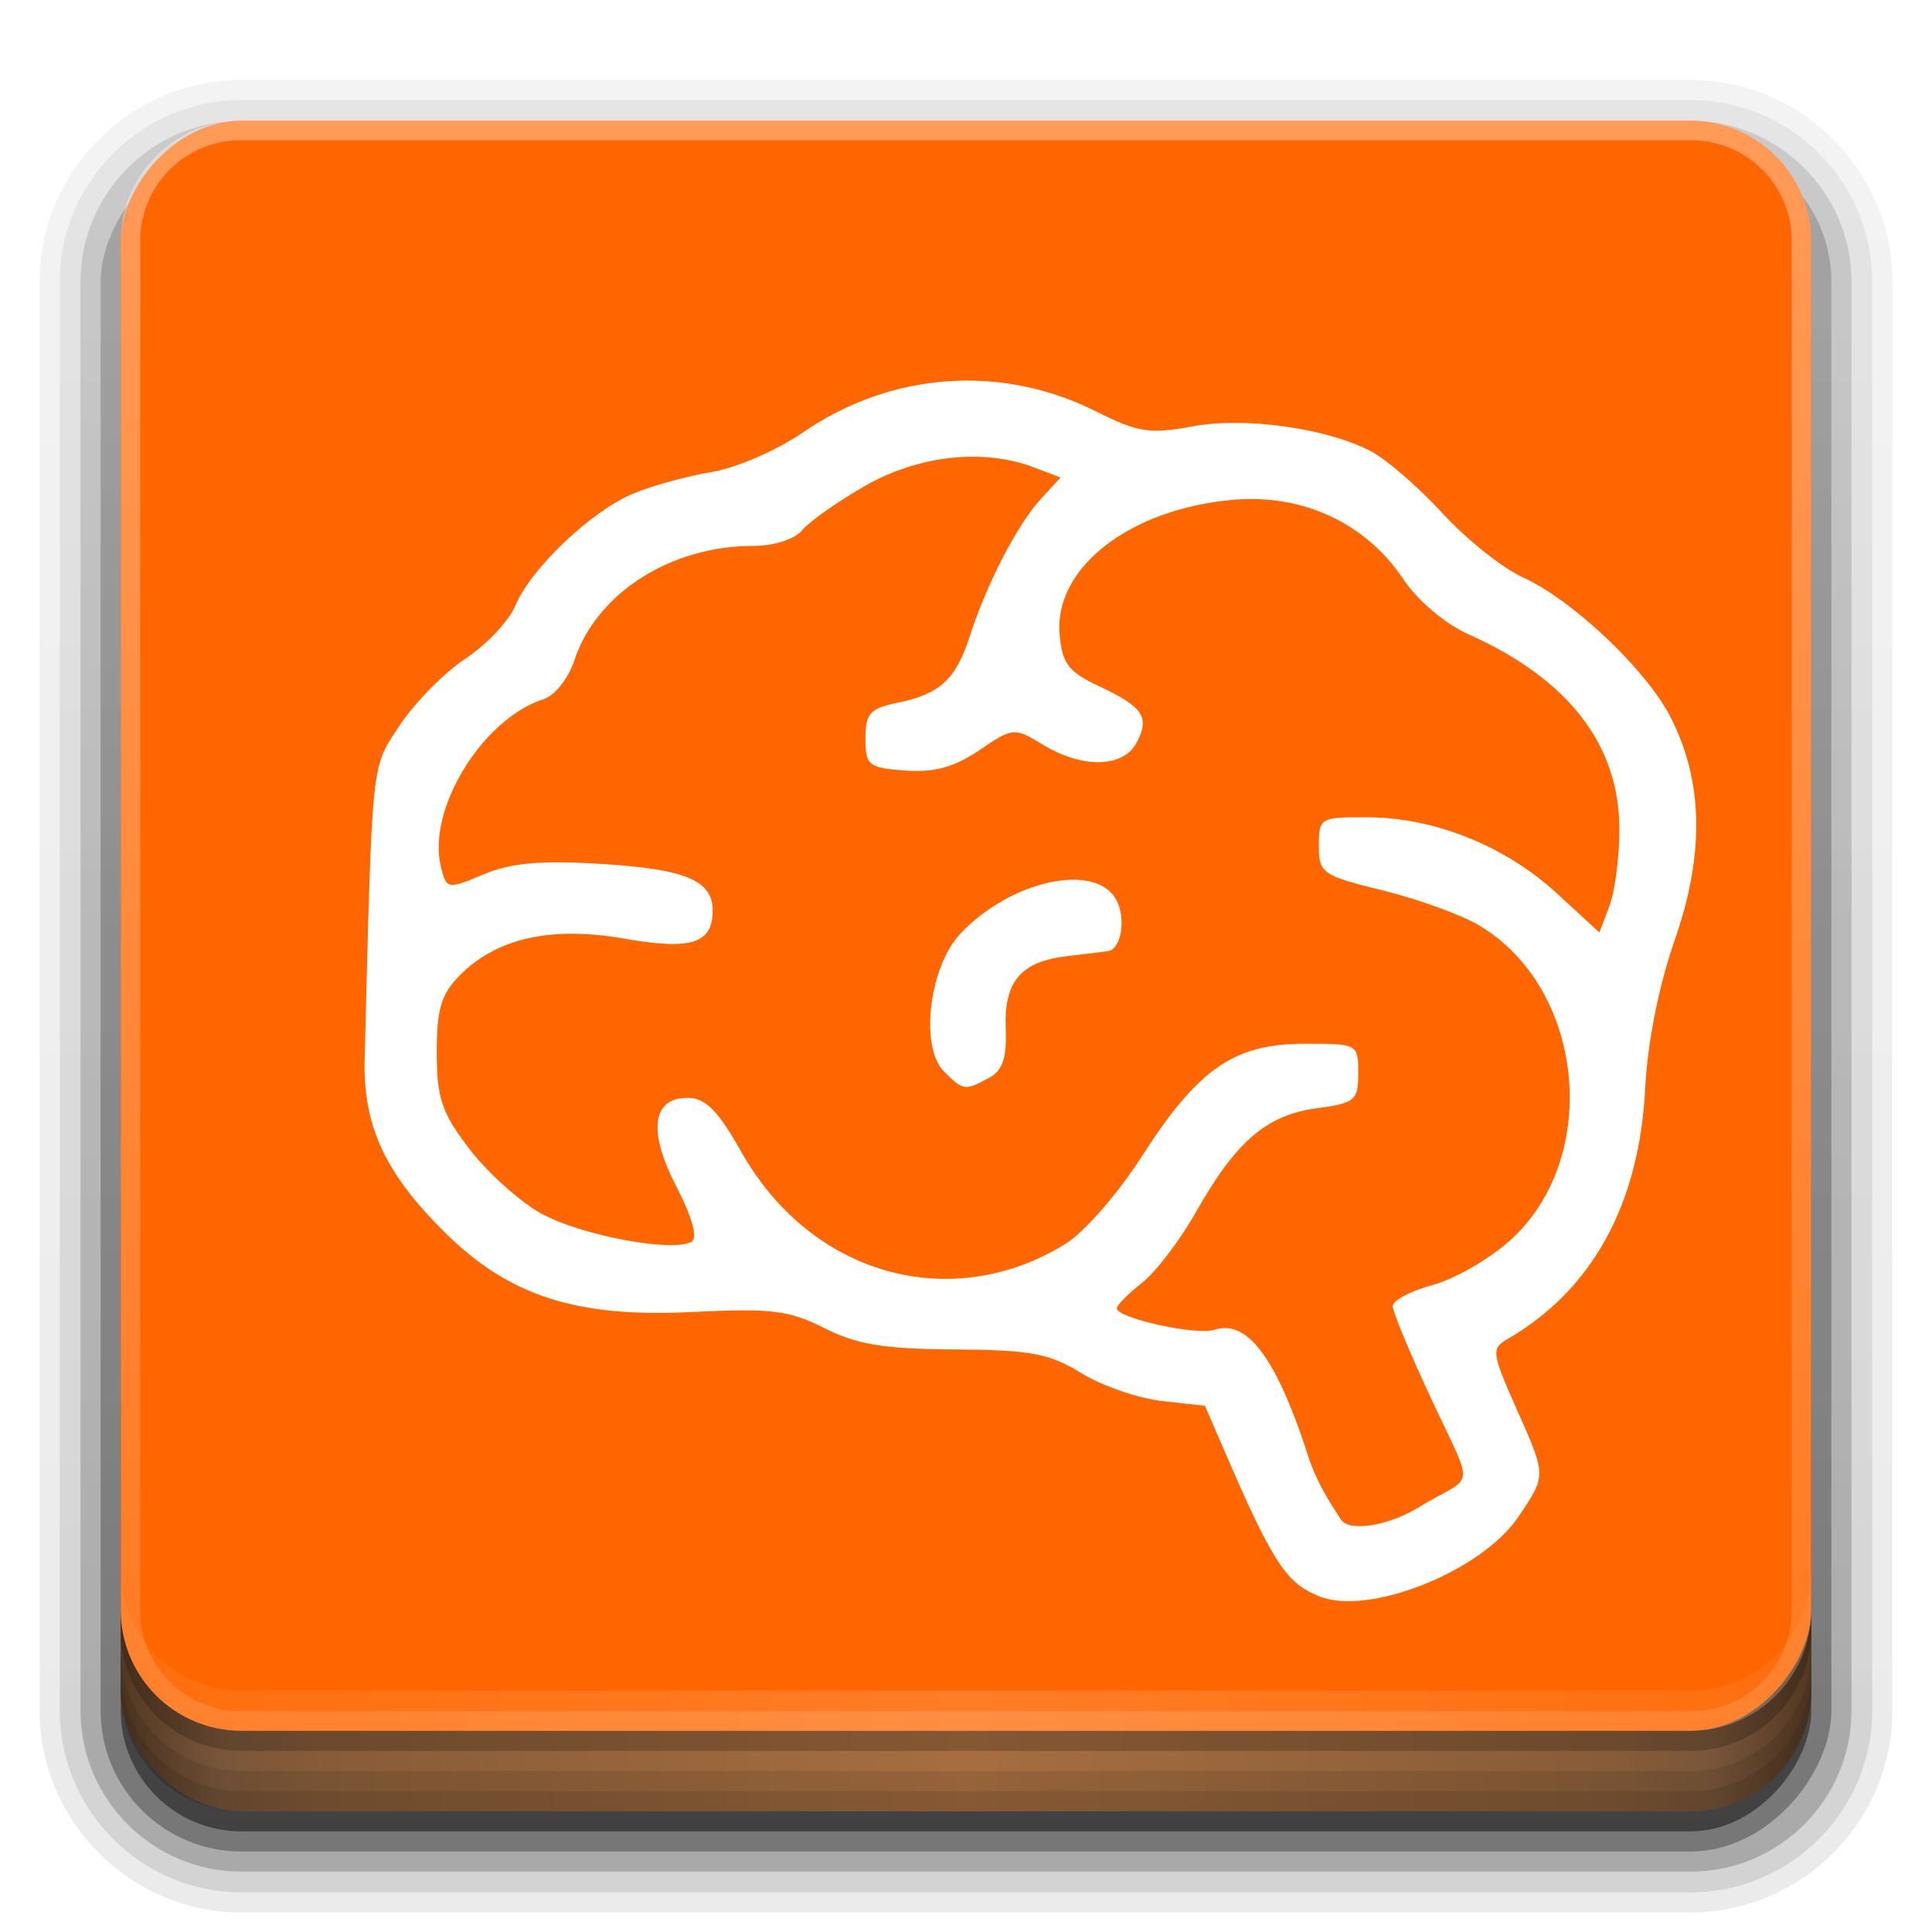 <?xml version="1.0" encoding="UTF-8" standalone="no"?>
<svg
   xmlns:dc="http://purl.org/dc/elements/1.1/"
   xmlns:cc="http://creativecommons.org/ns#"
   xmlns:rdf="http://www.w3.org/1999/02/22-rdf-syntax-ns#"
   xmlns:svg="http://www.w3.org/2000/svg"
   xmlns="http://www.w3.org/2000/svg"
   xmlns:xlink="http://www.w3.org/1999/xlink"
   xmlns:sodipodi="http://sodipodi.sourceforge.net/DTD/sodipodi-0.dtd"
   xmlns:inkscape="http://www.inkscape.org/namespaces/inkscape"
   version="1"
   width="96"
   height="96"
   id="svg150"
   sodipodi:docname="aiml-gtk-logo.svg"
   inkscape:version="0.92.1 r">
  <sodipodi:namedview
     pagecolor="#ffffff"
     bordercolor="#666666"
     borderopacity="1"
     objecttolerance="10"
     gridtolerance="10"
     guidetolerance="10"
     inkscape:pageopacity="0"
     inkscape:pageshadow="2"
     inkscape:window-width="1920"
     inkscape:window-height="1013"
     id="namedview152"
     showgrid="false"
     inkscape:zoom="2.4583333"
     inkscape:cx="-147.99857"
     inkscape:cy="33.986848"
     inkscape:window-x="0"
     inkscape:window-y="0"
     inkscape:window-maximized="1"
     inkscape:current-layer="svg150" />
  <defs
     id="defs106">
    <linearGradient
       id="d">
      <stop
         offset="0"
         stop-color="#fff"
         id="stop2" />
      <stop
         offset="1"
         stop-color="#fff"
         stop-opacity="0"
         id="stop4" />
    </linearGradient>
    <linearGradient
       id="c">
      <stop
         offset="0"
         stop-color="#fff"
         stop-opacity=".718"
         id="stop7" />
      <stop
         offset="1"
         stop-color="#fff"
         id="stop9" />
    </linearGradient>
    <linearGradient
       x1="45.448"
       y1="92.54"
       x2="45.448"
       y2="7.017"
       id="g"
       gradientUnits="userSpaceOnUse"
       gradientTransform="scale(1.006 .994)">
      <stop
         offset="0"
         id="stop12" />
      <stop
         offset="1"
         stop-opacity=".588"
         id="stop14" />
    </linearGradient>
    <linearGradient
       id="a">
      <stop
         offset="0"
         stop-color="#fff"
         id="stop17" />
      <stop
         offset="1"
         stop-color="#fff"
         stop-opacity="0"
         id="stop19" />
    </linearGradient>
    <filter
       color-interpolation-filters="sRGB"
       id="h">
      <feGaussianBlur
         stdDeviation="1.71"
         id="feGaussianBlur22" />
    </filter>
    <linearGradient
       x1="45.448"
       y1="92.54"
       x2="45.448"
       y2="7.017"
       id="b"
       gradientUnits="userSpaceOnUse"
       gradientTransform="matrix(1.006 0 0 .994 100 0)">
      <stop
         offset="0"
         id="stop25" />
      <stop
         offset="1"
         stop-opacity=".588"
         id="stop27" />
    </linearGradient>
    <linearGradient
       x1="32.251"
       y1="6.132"
       x2="32.251"
       y2="90.239"
       id="j"
       xlink:href="#b"
       gradientUnits="userSpaceOnUse"
       gradientTransform="matrix(1.024 0 0 1.012 -1.143 -98.07)" />
    <linearGradient
       x1="32.251"
       y1="6.132"
       x2="32.251"
       y2="90.239"
       id="k"
       xlink:href="#b"
       gradientUnits="userSpaceOnUse"
       gradientTransform="matrix(1.024 0 0 1.012 -1.143 -98.07)" />
    <linearGradient
       x1="32.251"
       y1="6.132"
       x2="32.251"
       y2="90.239"
       id="l"
       xlink:href="#b"
       gradientUnits="userSpaceOnUse"
       gradientTransform="matrix(1.024 0 0 1.012 -1.143 -98.07)" />
    <linearGradient
       x1="32.251"
       y1="6.132"
       x2="32.251"
       y2="90.239"
       id="m"
       xlink:href="#b"
       gradientUnits="userSpaceOnUse"
       gradientTransform="translate(0 -97)" />
    <linearGradient
       x1="32.251"
       y1="6.132"
       x2="32.251"
       y2="90.239"
       id="i"
       xlink:href="#b"
       gradientUnits="userSpaceOnUse"
       gradientTransform="matrix(1.024 0 0 1.012 -1.143 -98.07)" />
    <radialGradient
       cx="48"
       cy="87.792"
       r="42"
       fx="48"
       fy="87.792"
       id="o"
       xlink:href="#c"
       gradientUnits="userSpaceOnUse"
       gradientTransform="matrix(1 0 0 1.256 110 -24.506)" />
    <linearGradient
       x1="48"
       y1="88"
       x2="48"
       y2="-40"
       id="p"
       xlink:href="#d"
       gradientUnits="userSpaceOnUse"
       gradientTransform="matrix(1 0 0 -1 0 92)" />
    <linearGradient
       x1="48"
       y1="82"
       x2="112.124"
       y2="82.455"
       id="q"
       xlink:href="#d"
       gradientUnits="userSpaceOnUse"
       spreadMethod="reflect" />
    <linearGradient
       id="e">
      <stop
         offset="0"
         stop-color="#523823"
         id="stop38" />
      <stop
         offset=".118"
         stop-color="#79563a"
         id="stop40" />
      <stop
         offset=".238"
         stop-color="#875c38"
         id="stop42" />
      <stop
         offset="1"
         stop-color="#a66e40"
         id="stop44" />
    </linearGradient>
    <linearGradient
       x1="8"
       y1="1033.362"
       x2="50"
       y2="1033.362"
       id="n"
       xlink:href="#e"
       gradientUnits="userSpaceOnUse"
       gradientTransform="translate(-2 -956.362)"
       spreadMethod="reflect" />
    <linearGradient
       id="f">
      <stop
         offset="0"
         stop-color="#3abef0"
         id="stop48" />
      <stop
         offset="1"
         stop-color="#0f96c9"
         id="stop50" />
    </linearGradient>
    <filter
       id="r"
       color-interpolation-filters="sRGB">
      <feColorMatrix
         values="0 0 0 0 0 0 0 0 0 0 0 0 0 0 0 0.21 0.72 0.07 0 0"
         result="result1"
         id="feColorMatrix53" />
      <feColorMatrix
         values="1 0 0 0 0 0 1 0 0 0 0 0 1 0 0 0 0 0 2 0"
         result="result9"
         id="feColorMatrix55" />
      <feComposite
         in2="result9"
         in="SourceGraphic"
         operator="in"
         result="result4"
         id="feComposite57" />
      <feFlood
         result="result2"
         flood-color="#000"
         id="feFlood59" />
      <feComposite
         in2="result9"
         operator="in"
         result="result10"
         id="feComposite61" />
      <feComposite
         in2="result4"
         operator="atop"
         id="feComposite63" />
      <feGaussianBlur
         stdDeviation="3"
         result="result8"
         id="feGaussianBlur65" />
      <feOffset
         dx="-28.2"
         dy="5.3"
         result="result3"
         in="result8"
         id="feOffset67" />
      <feFlood
         flood-opacity="1"
         flood-color="#DBAD3E"
         result="result5"
         id="feFlood69" />
      <feMerge
         result="result6"
         id="feMerge77">
        <feMergeNode
           in="result5"
           id="feMergeNode71" />
        <feMergeNode
           in="result3"
           id="feMergeNode73" />
        <feMergeNode
           in="result4"
           id="feMergeNode75" />
      </feMerge>
      <feComposite
         in2="SourceGraphic"
         operator="in"
         result="fbSourceGraphic"
         id="feComposite79" />
      <feColorMatrix
         result="fbSourceGraphicAlpha"
         in="fbSourceGraphic"
         values="0 0 0 -1 0 0 0 0 -1 0 0 0 0 -1 0 0 0 0 1 0"
         id="feColorMatrix81" />
      <feFlood
         flood-opacity=".396"
         flood-color="#000"
         result="flood"
         id="feFlood83" />
      <feComposite
         in2="fbSourceGraphic"
         in="flood"
         operator="in"
         result="composite1"
         id="feComposite85" />
      <feGaussianBlur
         in="composite1"
         result="blur"
         id="feGaussianBlur87" />
      <feOffset
         dx="-1.9"
         dy="1.1"
         result="offset"
         id="feOffset89" />
      <feComposite
         in2="offset"
         in="fbSourceGraphic"
         result="fbSourceGraphic"
         id="feComposite91" />
      <feColorMatrix
         result="fbSourceGraphicAlpha"
         in="fbSourceGraphic"
         values="0 0 0 -1 0 0 0 0 -1 0 0 0 0 -1 0 0 0 0 1 0"
         id="feColorMatrix93" />
      <feFlood
         flood-opacity=".396"
         flood-color="#000"
         result="flood"
         id="feFlood95" />
      <feComposite
         in2="fbSourceGraphic"
         in="flood"
         operator="in"
         result="composite1"
         id="feComposite97" />
      <feGaussianBlur
         in="composite1"
         result="blur"
         id="feGaussianBlur99" />
      <feOffset
         dx="-1.9"
         dy="1.1"
         result="offset"
         id="feOffset101" />
      <feComposite
         in2="offset"
         in="fbSourceGraphic"
         result="composite2"
         id="feComposite103" />
    </filter>
    <filter
       style="color-interpolation-filters:sRGB;"
       inkscape:label="Drop Shadow"
       id="filter4621">
      <feFlood
         flood-opacity="0.498"
         flood-color="rgb(0,0,0)"
         result="flood"
         id="feFlood4611" />
      <feComposite
         in="flood"
         in2="SourceGraphic"
         operator="in"
         result="composite1"
         id="feComposite4613" />
      <feGaussianBlur
         in="composite1"
         stdDeviation="1.38778e-16"
         result="blur"
         id="feGaussianBlur4615" />
      <feOffset
         dx="3.2"
         dy="2.1"
         result="offset"
         id="feOffset4617" />
      <feComposite
         in="SourceGraphic"
         in2="offset"
         operator="over"
         result="composite2"
         id="feComposite4619" />
    </filter>
  </defs>
  <g
     transform="scale(1 -1)"
     id="g118">
    <path
       d="M12-95.03C6.49-95.03 1.97-90.51 1.97-85v71C1.97-8.49 6.49-3.97 12-3.97h72c5.51 0 10.03-4.52 10.03-10.03v-71c0-5.51-4.52-10.03-10.03-10.03H12z"
       opacity=".08"
       fill="url(#i)"
       id="path108" />
    <path
       d="M12-94.03c-4.972 0-9.03 4.058-9.03 9.03v71c0 4.972 4.058 9.03 9.03 9.03h72c4.972 0 9.03-4.058 9.03-9.03v-71c0-4.972-4.058-9.03-9.03-9.03H12z"
       opacity=".1"
       fill="url(#j)"
       id="path110" />
    <path
       d="M12-93c-4.41 0-8 3.59-8 8v71c0 4.41 3.59 8 8 8h72c4.41 0 8-3.59 8-8v-71c0-4.41-3.59-8-8-8H12z"
       opacity=".2"
       fill="url(#k)"
       id="path112" />
    <rect
       width="86"
       height="85"
       rx="7"
       ry="7"
       x="5"
       y="-92"
       opacity=".3"
       fill="url(#l)"
       id="rect114" />
    <rect
       width="84"
       height="84"
       rx="6"
       ry="6"
       x="6"
       y="-91"
       opacity=".45"
       fill="url(#m)"
       id="rect116" />
  </g>
  <rect
     width="84"
     height="26"
     rx="6"
     ry="6"
     x="6"
     y="64"
     color="#000"
     fill="url(#n)"
     overflow="visible"
     enable-background="accumulate"
     id="rect120" />
  <path
     d="M6 82v2c0 3.324 2.676 6 6 6h72c3.324 0 6-2.676 6-6v-2c0 3.324-2.676 6-6 6H12c-3.324 0-6-2.676-6-6z"
     opacity=".1"
     color="#000"
     overflow="visible"
     enable-background="accumulate"
     id="path122" />
  <path
     d="M6 83v1c0 3.324 2.676 6 6 6h72c3.324 0 6-2.676 6-6v-1c0 3.324-2.676 6-6 6H12c-3.324 0-6-2.676-6-6z"
     opacity=".1"
     color="#000"
     overflow="visible"
     enable-background="accumulate"
     id="path124" />
  <path
     d="M6 80v1c0 3.324 2.676 6 6 6h72c3.324 0 6-2.676 6-6v-1c0 3.324-2.676 6-6 6H12c-3.324 0-6-2.676-6-6z"
     opacity=".2"
     id="path126" />
  <rect
     width="84"
     height="80"
     rx="6"
     ry="6"
     x="6"
     y="-86"
     transform="scale(1 -1)"
     fill="#3abefc"
     id="rect128"
     style="fill:#ff6600" />
  <path
     d="M120.78 6.125A5.977 5.977 0 0 0 116 12v68c0 3.324 2.676 6 6 6h72c3.324 0 6-2.676 6-6V12a5.977 5.977 0 0 0-4.78-5.875A4.98 4.98 0 0 1 199.03 11v68a4.998 4.998 0 0 1-5.03 5.03h-72a4.998 4.998 0 0 1-5.03-5.03V11a4.98 4.98 0 0 1 3.81-4.875z"
     opacity=".2"
     fill="url(#o)"
     id="path130" />
  <path
     d="M12 86c-3.324 0-6-2.676-6-6V12c0-3.324 2.676-6 6-6h72c3.324 0 6 2.676 6 6v68c0 3.324-2.676 6-6 6zm0-.97h72A4.998 4.998 0 0 0 89.03 80V12A4.998 4.998 0 0 0 84 6.97H12A4.998 4.998 0 0 0 6.97 12v68A4.998 4.998 0 0 0 12 85.03z"
     opacity=".35"
     fill="url(#p)"
     id="path132" />
  <path
     d="M6 78v2c0 3.324 2.676 6 6 6h72c3.324 0 6-2.676 6-6v-2c0 3.324-2.676 6-6 6H12c-3.324 0-6-2.676-6-6z"
     opacity=".15"
     fill="url(#q)"
     id="path134" />
  <path
     style="fill:#ffffff;stroke-width:0.49;filter:url(#filter4621)"
     d="M 62.314,77.206 C 60.852,76.59 60.179,75.84 57.966,70.739 L 56.671,67.755 54.522,67.513 C 53.339,67.38 51.538,66.755 50.518,66.125 48.944,65.153 47.996,64.976 44.234,64.954 40.738,64.933 39.374,64.71 37.767,63.897 36.003,63.004 35.119,62.897 31.156,63.095 25.403,63.383 22.048,62.286 18.823,59.061 15.896,56.134 14.834,53.803 14.919,50.491 15.306,35.395 15.231,36.107 16.669,33.932 c 0.743,-1.123 2.21,-2.611 3.261,-3.306 1.05,-0.695 2.164,-1.878 2.475,-2.628 0.767,-1.852 3.8,-4.729 5.891,-5.587 0.943,-0.387 2.695,-0.865 3.894,-1.063 1.199,-0.198 3.226,-1.079 4.505,-1.959 4.388,-3.018 9.856,-3.412 14.562,-1.048 2.073,1.041 2.684,1.138 4.752,0.752 2.628,-0.491 6.661,0.063 8.906,1.225 0.761,0.394 2.362,1.78 3.557,3.08 1.195,1.3 2.989,2.733 3.986,3.184 2.472,1.118 6.149,4.598 7.354,6.958 1.628,3.192 1.695,6.798 0.204,11.076 -0.793,2.276 -1.351,5.078 -1.467,7.367 -0.292,5.765 -2.638,10.029 -6.859,12.466 -0.789,0.455 -0.76,0.688 0.406,3.32 1.542,3.48 1.577,3.388 0.152,5.502 -1.836,2.725 -7.491,4.966 -9.934,3.936 z m 5.005,-4.423 c 2.752,-1.678 2.815,-0.645 0.635,-5.297 -1.072,-2.289 -1.95,-4.396 -1.95,-4.682 0,-0.287 0.894,-0.762 1.987,-1.056 1.093,-0.294 2.827,-1.294 3.854,-2.222 4.539,-4.101 3.709,-12.511 -1.544,-15.641 -0.881,-0.525 -3.035,-1.307 -4.786,-1.737 -3.016,-0.741 -3.183,-0.858 -3.183,-2.218 0,-1.399 0.062,-1.435 2.464,-1.42 3.313,0.02 6.826,1.44 9.374,3.788 l 2.101,1.937 0.498,-1.311 c 0.274,-0.721 0.498,-2.434 0.498,-3.807 0,-4.201 -2.523,-7.469 -7.478,-9.688 -1.192,-0.534 -2.544,-1.678 -3.281,-2.778 -1.841,-2.747 -4.952,-4.202 -8.376,-3.919 -5.144,0.426 -8.96,3.36 -8.681,6.674 0.123,1.464 0.432,1.873 1.945,2.583 2.215,1.039 2.558,1.553 1.879,2.82 -0.668,1.248 -2.684,1.291 -4.648,0.098 -1.434,-0.871 -1.488,-0.866 -3.163,0.271 -1.243,0.843 -2.24,1.117 -3.683,1.011 -1.833,-0.135 -1.979,-0.252 -1.979,-1.595 0,-1.241 0.228,-1.496 1.589,-1.774 2.115,-0.433 2.899,-1.153 3.595,-3.305 0.838,-2.593 2.364,-5.547 3.513,-6.802 L 49.496,21.628 48.169,21.123 c -2.508,-0.954 -5.737,-0.598 -8.389,0.923 -1.36,0.78 -2.764,1.77 -3.121,2.199 -0.376,0.453 -1.396,0.781 -2.428,0.781 -4.116,0 -7.792,2.354 -8.895,5.696 -0.291,0.882 -0.971,1.744 -1.511,1.915 -3.053,0.969 -5.828,5.497 -5.113,8.345 0.279,1.11 0.321,1.117 2.118,0.364 1.372,-0.575 2.854,-0.705 5.881,-0.517 4.164,0.258 5.502,0.822 5.502,2.317 0,1.637 -1.074,1.98 -4.376,1.398 -3.618,-0.637 -6.331,-0.04 -8.171,1.801 -0.942,0.942 -1.164,1.676 -1.164,3.842 0,2.274 0.243,2.997 1.614,4.794 0.888,1.164 2.484,2.605 3.547,3.201 1.963,1.101 6.597,1.972 7.505,1.411 0.308,-0.19 0.024,-1.221 -0.744,-2.702 -1.443,-2.781 -1.237,-4.44 0.552,-4.44 0.877,0 1.5,0.631 2.665,2.693 3.453,6.119 10.405,8.084 16.114,4.556 0.91,-0.562 2.604,-2.504 3.765,-4.315 2.804,-4.375 4.581,-5.612 8.071,-5.621 2.676,-0.007 2.7,0.007 2.7,1.462 0,1.358 -0.157,1.49 -2.076,1.746 -2.475,0.33 -4.008,1.648 -5.979,5.14 -0.791,1.401 -2.001,2.991 -2.69,3.533 -0.689,0.542 -1.253,1.111 -1.253,1.263 0,0.488 3.932,1.357 4.839,1.069 1.467,-0.466 2.929,0.861 4.69,6.333 0.477,1.481 1.469,2.859 1.584,3.061 0.38,0.67 2.333,0.377 3.915,-0.588 z M 43.703,51.137 c -1.207,-1.207 -0.739,-5.177 0.805,-6.83 2.491,-2.666 6.746,-3.591 7.764,-1.687 0.487,0.91 0.248,2.426 -0.401,2.539 -0.173,0.03 -1.08,0.142 -2.014,0.248 -2.33,0.264 -3.177,1.257 -3.083,3.611 0.058,1.466 -0.153,2.08 -0.843,2.449 -1.203,0.644 -1.263,0.635 -2.229,-0.33 z"
     id="path4655"
     inkscape:connector-curvature="0"
     sodipodi:nodetypes="cscccccssssscssscssscscsssscccscsssscsccscsscscssssssscssssssssssscscccssssccscccscscccsscsscc" />
</svg>
